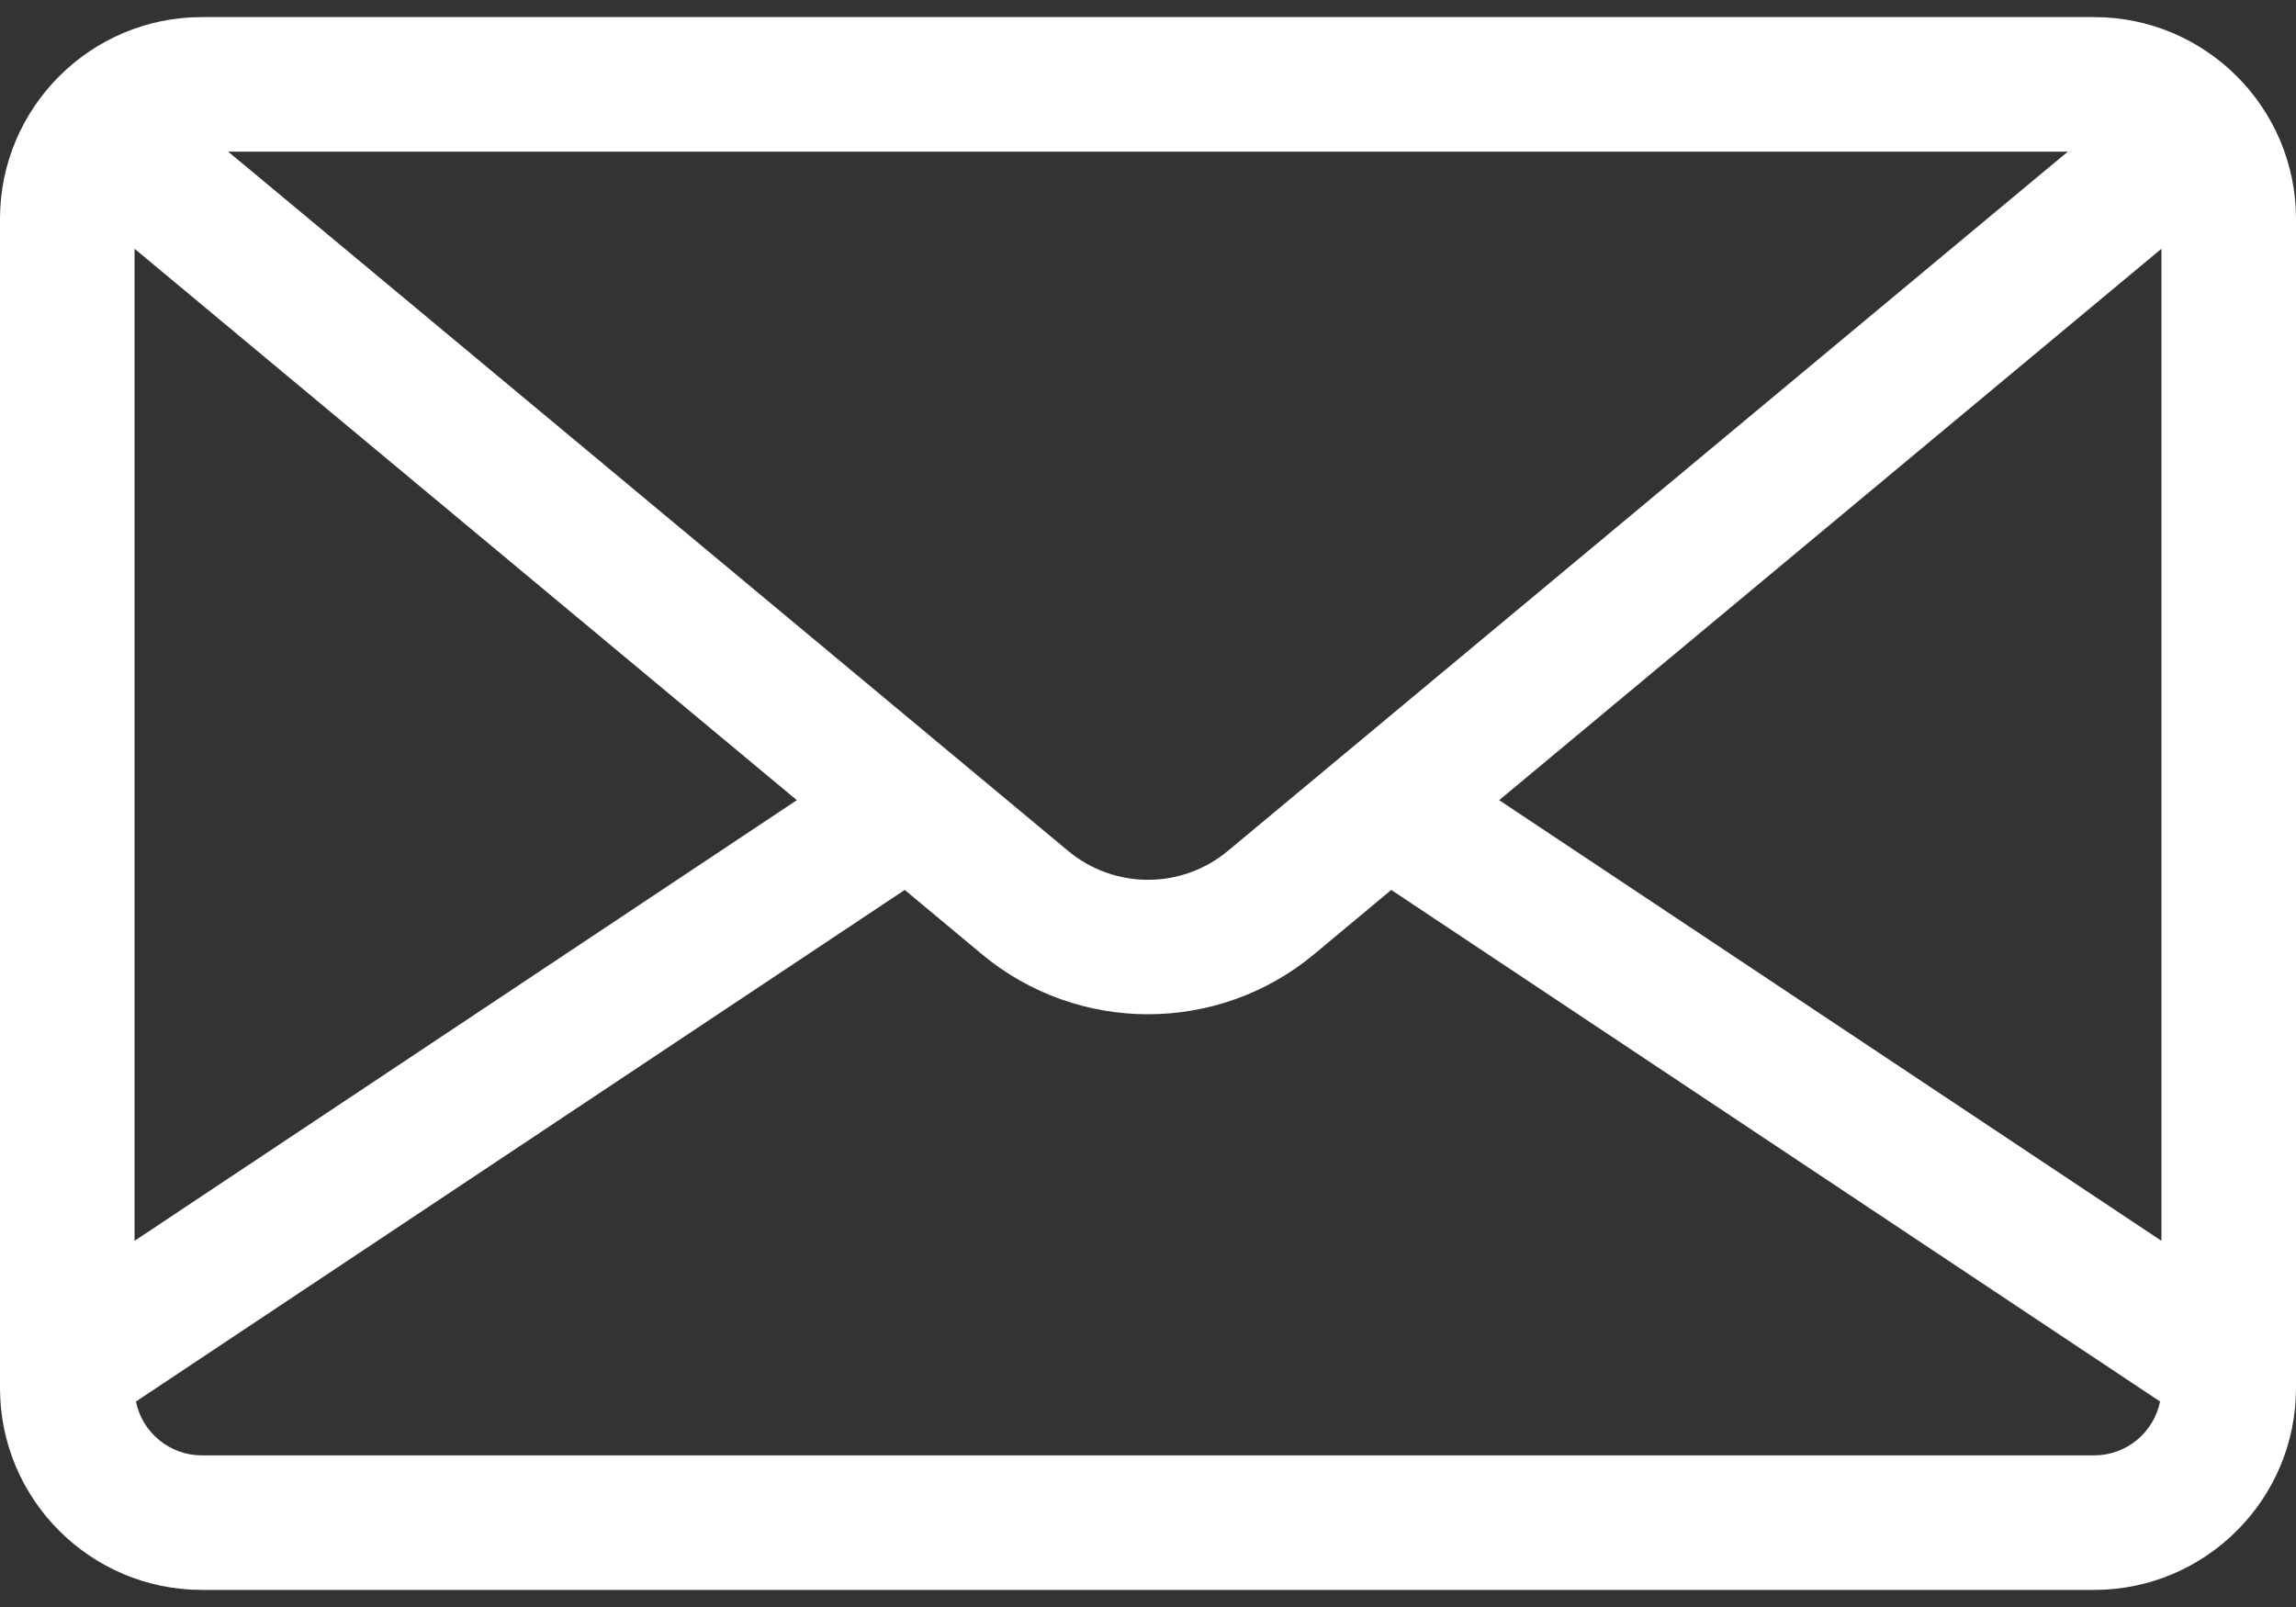 <svg width="20" height="14" viewBox="0 0 20 14" fill="none" xmlns="http://www.w3.org/2000/svg">
<rect x="0" y="0" width="20" height="14" fill="#333333" stroke="none"/>
<path d="M18.242 0.149H1.758C0.789 0.149 0 0.937 0 1.907V12.093C0 13.063 0.789 13.851 1.758 13.851H18.242C19.211 13.851 20 13.063 20 12.093V1.907C20 0.937 19.211 0.149 18.242 0.149ZM18.013 1.321L17.778 1.516L10.697 7.412C10.293 7.749 9.707 7.749 9.303 7.412L2.222 1.516L1.987 1.321H18.013ZM1.172 2.167L6.941 6.971L1.172 10.81V2.167ZM18.242 12.679H1.758C1.475 12.679 1.238 12.477 1.184 12.21L7.881 7.753L8.553 8.313C8.972 8.662 9.486 8.836 10 8.836C10.514 8.836 11.028 8.662 11.447 8.313L12.119 7.753L18.816 12.21C18.762 12.477 18.525 12.679 18.242 12.679ZM18.828 10.81L13.059 6.971L18.828 2.167V10.81Z" fill="white"/>
</svg>
